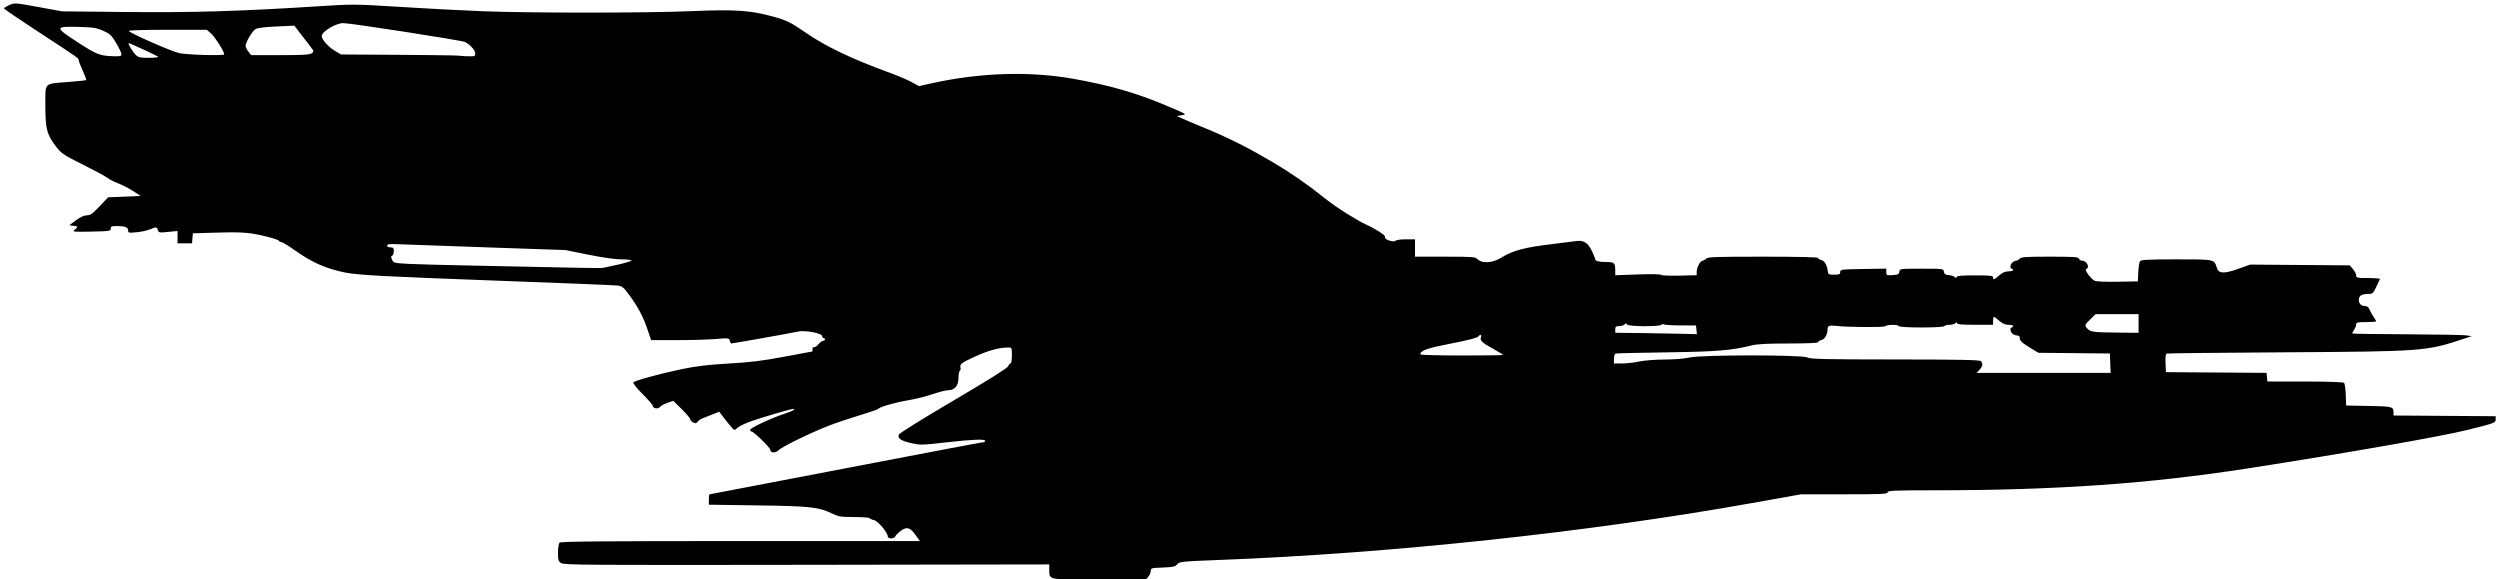 <?xml version="1.0" encoding="UTF-8" standalone="no"?>
<!-- Created with Inkscape (http://www.inkscape.org/) -->

<svg
   xmlns:dc="http://purl.org/dc/elements/1.1/"
   xmlns:cc="http://creativecommons.org/ns#"
   xmlns:rdf="http://www.w3.org/1999/02/22-rdf-syntax-ns#"
   xmlns:svg="http://www.w3.org/2000/svg"
   xmlns="http://www.w3.org/2000/svg"
   xmlns:sodipodi="http://sodipodi.sourceforge.net/DTD/sodipodi-0.dtd"
   xmlns:inkscape="http://www.inkscape.org/namespaces/inkscape"
   width="103"
   height="23.869"
   id="svg2"
   version="1.1"
   inkscape:version="0.48.5 r10040"
   sodipodi:docname="Scythe.svg">
  <defs
     id="defs4" />
  <sodipodi:namedview
     id="base"
     pagecolor="#ffffff"
     bordercolor="#666666"
     borderopacity="1.0"
     inkscape:pageopacity="0.0"
     inkscape:pageshadow="2"
     inkscape:zoom="11.2"
     inkscape:cx="57.768682"
     inkscape:cy="18.535878"
     inkscape:document-units="px"
     inkscape:current-layer="layer1"
     showgrid="false"
     fit-margin-top="0"
     fit-margin-left="0"
     fit-margin-right="0"
     fit-margin-bottom="0"
     inkscape:window-width="1920"
     inkscape:window-height="1018"
     inkscape:window-x="-8"
     inkscape:window-y="-8"
     inkscape:window-maximized="1" />
  <g
     inkscape:label="Layer 1"
     inkscape:groupmode="layer"
     id="layer1"
     transform="translate(893,377.351)">
    <g
       id="g2996"
       transform="matrix(0.055,0,0,0.055,-843.721,-333.975)">
      <path
         style="fill:#000000"
         d="m -89.288,-354.309 c -20.898,-0.604 -20.669,-0.521 -20.696,-7.543 l -0.015,-4 -181.604,0.297 c -163.65,0.267 -181.841,0.141 -184,-1.273 -2.106,-1.38 -2.396,-2.328 -2.396,-7.847 0,-3.549 0.522,-6.799 1.2,-7.477 0.921,-0.921 32.392,-1.2 135.562,-1.2 l 134.362,0 -3.252,-4.529 c -4.15,-5.779 -6.704,-6.464 -11.228,-3.013 -1.908,1.456 -3.72,3.298 -4.025,4.094 -0.758,1.974 -5.618,1.907 -5.618,-0.078 0,-2.869 -7.351,-11.58 -10.271,-12.171 -1.524,-0.309 -3.013,-0.953 -3.309,-1.432 -0.296,-0.479 -5.529,-0.871 -11.63,-0.871 -9.806,0 -11.684,-0.29 -16.208,-2.504 -10.135,-4.959 -16.244,-5.638 -55.832,-6.21 l -36.75,-0.531 0,-3.877 c 0,-2.133 0.244,-3.877 0.541,-3.877 0.298,0 46.128,-8.775 101.844,-19.5 55.716,-10.725 102.048,-19.5 102.959,-19.5 0.911,0 1.656,-0.45 1.656,-1 0,-1.544 -8.746,-1.214 -29.497,1.116 -18.235,2.047 -19.286,2.065 -26.186,0.438 -7.458,-1.758 -9.717,-3.273 -9.149,-6.139 0.199,-1.005 16.591,-11.239 40.778,-25.46 26.559,-15.615 40.71,-24.496 41.218,-25.868 0.425,-1.149 1.237,-2.088 1.805,-2.088 0.595,0 1.032,-2.542 1.032,-6 0,-5.88 -0.055,-6 -2.75,-5.994 -6.694,0.014 -14.762,2.192 -24.382,6.582 -10.997,5.018 -11.891,5.693 -11.34,8.556 0.192,0.998 -0.073,2.075 -0.589,2.394 -0.516,0.319 -0.939,2.725 -0.939,5.347 0,5.685 -2.87,9.115 -7.627,9.115 -1.649,0 -7,1.353 -11.891,3.006 -4.891,1.653 -12.963,3.675 -17.938,4.493 -9.522,1.566 -21.605,5.006 -22.509,6.409 -0.294,0.456 -6.71,2.682 -14.258,4.947 -7.548,2.265 -17.898,5.757 -23,7.761 -14.299,5.614 -35.157,15.802 -37.499,18.316 -2.222,2.385 -6.279,2.165 -6.279,-0.34 0,-1.523 -12.355,-13.591 -13.913,-13.591 -0.598,0 -1.087,-0.61 -1.087,-1.356 0,-1.406 16.264,-8.987 26,-12.12 5.382,-1.732 8.576,-3.524 6.28,-3.524 -1.93,0 -25.448,6.935 -32.78,9.666 -3.85,1.434 -7.972,3.486 -9.16,4.561 -2.144,1.939 -2.174,1.938 -4,-0.059 -1.012,-1.107 -3.579,-4.27 -5.705,-7.03 l -3.865,-5.017 -5.135,2.042 c -2.824,1.123 -6.223,2.464 -7.553,2.979 -1.33,0.516 -2.941,1.652 -3.579,2.525 -0.941,1.287 -1.571,1.368 -3.332,0.425 -1.194,-0.639 -2.171,-1.721 -2.171,-2.405 0,-0.684 -2.836,-4.055 -6.302,-7.49 l -6.302,-6.246 -4.448,1.552 c -2.446,0.853 -4.977,2.256 -5.624,3.116 -1.307,1.738 -5.323,1.05 -5.323,-0.912 0,-0.638 -3.471,-4.652 -7.713,-8.919 -4.863,-4.892 -7.357,-8.102 -6.75,-8.688 1.519,-1.465 20.584,-6.66 36.463,-9.935 10.82,-2.231 19.703,-3.285 35,-4.152 16.025,-0.908 25.06,-2.018 41.393,-5.086 11.491,-2.158 21.003,-3.924 21.139,-3.924 0.136,0 0.184,-0.787 0.107,-1.75 -0.078,-0.978 0.45,-1.627 1.195,-1.472 0.734,0.153 2.229,-0.86 3.323,-2.25 1.094,-1.39 2.631,-2.528 3.416,-2.528 0.785,0 1.427,-0.45 1.427,-1 0,-0.55 -0.417,-1 -0.927,-1 -0.51,0 -1.076,-0.774 -1.258,-1.719 -0.413,-2.142 -13.665,-4.428 -18.316,-3.159 -2.549,0.695 -48.447,8.878 -49.8,8.878 -0.257,0 -0.712,-0.938 -1.012,-2.085 -0.527,-2.014 -0.898,-2.057 -10.867,-1.25 -5.677,0.459 -18.811,0.835 -29.187,0.835 l -18.865,0 -2.816,-8.298 c -3.211,-9.462 -7.226,-16.974 -13.85,-25.914 -4.058,-5.476 -5.076,-6.27 -8.603,-6.703 -2.2,-0.27 -41.8,-1.872 -88,-3.56 -85.095,-3.109 -106.605,-4.25 -115.868,-6.149 -14.811,-3.036 -24.841,-7.488 -38.094,-16.906 -4.62,-3.284 -9.069,-5.97 -9.886,-5.97 -0.817,0 -1.644,-0.476 -1.838,-1.058 -0.194,-0.582 -5.519,-2.237 -11.833,-3.678 -11.743,-2.68 -16.911,-2.93 -42.981,-2.075 l -9.5,0.311 -0.31,3.75 -0.31,3.75 -5.44,0 -5.44,0 0,-4.629 0,-4.629 -7.076,0.697 c -6.61,0.651 -7.111,0.561 -7.617,-1.371 -0.648,-2.479 -1.267,-2.531 -6.09,-0.511 -2.045,0.857 -6.53,1.822 -9.968,2.145 -5.805,0.545 -6.25,0.443 -6.25,-1.441 0,-2.328 -2.423,-3.227 -8.75,-3.248 -3.551,-0.011 -4.25,0.307 -4.25,1.935 0,1.828 -0.898,1.967 -14.554,2.25 -13.695,0.284 -14.433,0.203 -12.5,-1.359 2.748,-2.221 2.602,-2.657 -1.012,-3.026 l -3.067,-0.313 5.041,-3.75 c 3.318,-2.469 6.114,-3.75 8.184,-3.75 2.583,0 4.283,-1.204 9.533,-6.75 l 6.39,-6.75 12.165,-0.5 12.165,-0.5 -5.423,-3.56 c -2.983,-1.958 -8.123,-4.616 -11.423,-5.908 -3.3,-1.291 -6.9,-3.13 -8,-4.087 -1.1,-0.957 -9.227,-5.345 -18.059,-9.753 -14.769,-7.369 -16.402,-8.457 -20.321,-13.538 -7.005,-9.08 -8.119,-13.291 -8.119,-30.687 0,-17.888 -1.483,-16.364 17.37,-17.856 7.079,-0.56 13.045,-1.194 13.259,-1.408 0.214,-0.214 -0.965,-3.375 -2.62,-7.025 -1.655,-3.65 -3.009,-7.159 -3.009,-7.798 0,-1.585 -0.06,-1.628 -29.75,-20.994 -14.438,-9.417 -26.25,-17.451 -26.25,-17.853 0,-0.402 1.788,-1.538 3.974,-2.523 3.925,-1.77 4.193,-1.752 21.75,1.452 l 17.776,3.244 48,0.502 c 49.405,0.517 86.631,-0.6 144.762,-4.343 25.083,-1.615 26.664,-1.602 60,0.488 18.831,1.181 46.388,2.637 61.238,3.235 36.007,1.45 123.212,1.425 157.889,-0.047 32.008,-1.358 43.648,-0.591 60.331,3.975 10.727,2.936 13.483,4.297 25.436,12.556 14.16,9.784 34.78,19.641 60.845,29.084 6.875,2.491 14.948,5.888 17.939,7.55 l 5.439,3.021 9.561,-2.12 c 35.975,-7.977 73.054,-9.194 105.561,-3.465 27.362,4.822 47.582,10.626 70,20.095 15.987,6.752 15.774,6.616 11.5,7.336 l -3.5,0.589 4,1.752 c 2.2,0.964 8.963,3.933 13.5,5.763 21.764,8.782 37.155,16.83 54.681,27.181 13.265,7.835 26.19,16.755 37.998,26.313 9.613,7.782 26.104,17.78 31.226,20.043 6.962,3.075 15.183,8.33 14.574,9.316 -0.251,0.407 0.101,1.178 0.782,1.715 1.978,1.557 6.559,2.351 7.237,1.255 0.341,-0.552 3.744,-1.004 7.561,-1.004 l 6.941,0 0,6.5 0,6.5 22.5,0 c 21.167,0 22.619,0.119 24.5,2 3.26,3.26 11.059,2.751 17.372,-1.134 9.083,-5.589 17.489,-7.822 39.128,-10.396 7.15,-0.85 14.698,-1.804 16.772,-2.12 5.949,-0.905 9.206,1.043 12.153,7.268 1.416,2.99 2.574,5.826 2.574,6.302 0,1.395 2.791,2.08 8.475,2.08 5.849,0 6.525,0.677 6.525,6.536 l 0,3.373 16.848,-0.605 c 9.647,-0.347 17.085,-0.22 17.402,0.295 0.305,0.495 6.448,0.763 13.652,0.595 l 13.098,-0.306 0,-2.494 c 0,-3.271 2.687,-8.395 4.403,-8.395 0.744,0 1.912,-0.675 2.597,-1.5 1.07,-1.289 7.062,-1.5 42.622,-1.5 26.383,0 41.378,0.355 41.378,0.981 0,0.54 1.087,1.254 2.415,1.587 2.438,0.612 4.237,3.78 4.789,8.432 0.267,2.252 0.742,2.5 4.796,2.5 3.833,0 4.5,-0.296 4.5,-2 4e-4,-1.912 0.758,-2.012 17.25,-2.274 l 17.25,-0.274 0,2.578 c 0,2.452 0.233,2.563 4.75,2.274 4.053,-0.26 4.797,-0.635 5.07,-2.555 0.317,-2.229 0.475,-2.25 16.68,-2.25 16.206,0 16.364,0.021 16.68,2.25 0.25,1.763 1.076,2.322 3.811,2.581 1.92,0.182 3.867,0.857 4.326,1.5 0.629,0.88 0.96,0.86 1.342,-0.081 0.37,-0.913 4.128,-1.25 13.924,-1.25 11.259,0 13.417,0.241 13.417,1.5 0,2.144 0.794,1.888 4.653,-1.5 2.39,-2.099 4.458,-3 6.882,-3 1.906,0 3.465,-0.45 3.465,-1 0,-0.55 -0.45,-1 -1,-1 -1.485,0 -1.21,-2.933 0.429,-4.571 0.786,-0.786 2.081,-1.429 2.877,-1.429 0.797,0 2.009,-0.675 2.694,-1.5 1.035,-1.247 4.828,-1.5 22.515,-1.5 17.985,0 21.359,0.232 21.846,1.5 0.317,0.825 1.4,1.5 2.407,1.5 3.501,0 6.005,5.242 2.985,6.249 -1.492,0.497 3.275,7.161 6.27,8.764 1.171,0.627 8.002,0.93 17.209,0.763 l 15.267,-0.276 0.3,-6.958 c 0.165,-3.827 0.783,-7.54 1.373,-8.25 0.826,-0.995 7.085,-1.292 27.295,-1.292 28.923,0 28.098,-0.177 30.229,6.5 1.363,4.27 5.47,4.406 16.199,0.538 l 8.623,-3.109 37.328,0.286 37.328,0.286 2.413,2.806 c 1.327,1.543 2.413,3.681 2.413,4.75 0,1.783 0.753,1.944 9.083,1.944 4.996,0 8.933,0.345 8.75,0.766 -0.183,0.421 -1.458,3.103 -2.833,5.959 -2.395,4.975 -2.67,5.195 -6.55,5.234 -4.516,0.046 -6.45,1.407 -6.45,4.541 0,2.751 1.836,4.5 4.725,4.5 1.59,0 2.641,0.831 3.325,2.631 0.55,1.447 1.889,3.879 2.975,5.404 1.086,1.526 1.975,3.042 1.975,3.369 0,0.328 -3.375,0.596 -7.5,0.596 -6.52,0 -7.5,0.232 -7.5,1.777 0,0.978 -0.721,2.807 -1.602,4.065 -0.881,1.258 -1.415,2.474 -1.187,2.702 0.228,0.228 18.611,0.497 40.852,0.599 22.241,0.101 42.237,0.458 44.437,0.793 l 4,0.609 -6.5,2.165 c -27.252,9.077 -30.187,9.296 -133,9.919 -48.125,0.292 -88.083,0.714 -88.796,0.937 -0.934,0.293 -1.213,2.298 -1,7.17 l 0.296,6.764 37.688,0.262 37.688,0.262 0.312,3.235 0.312,3.235 28.218,0.021 c 17.182,0.013 28.603,0.406 29.203,1.007 0.542,0.542 1.119,4.584 1.282,8.982 l 0.296,7.997 16.977,0.308 c 17.754,0.322 18.477,0.515 18.508,4.93 l 0.015,2.238 38.25,0.262 38.25,0.262 0,2.5 c 0,2.421 -0.663,2.665 -21,7.735 -19.779,4.93 -90.533,17.329 -164.5,28.827 -73.807,11.473 -143.695,16.383 -233.75,16.422 -31.549,0.014 -36.25,0.21 -36.25,1.516 0,1.303 -4.274,1.5 -32.463,1.5 l -32.463,0 -36.585,6.536 c -122.473,21.879 -270.295,37.684 -398.584,42.616 -28.843,1.109 -30.427,1.27 -32.035,3.257 -1.446,1.787 -3.014,2.142 -10.781,2.44 -8.879,0.341 -9.089,0.406 -9.089,2.795 0,1.345 -1.105,3.55 -2.455,4.901 -2.419,2.419 -2.685,2.452 -18.25,2.248 -8.688,-0.114 -24.25,-0.451 -34.584,-0.75 z m 774.082,-162.293 -0.294,-7.25 -26.762,-0.266 -26.762,-0.266 -5.239,-3.151 c -7.034,-4.231 -8.738,-5.785 -8.738,-7.972 0,-1.2 -0.725,-1.845 -2.071,-1.845 -1.139,0 -2.714,-0.643 -3.5,-1.429 -1.639,-1.639 -1.914,-4.571 -0.429,-4.571 0.55,0 1,-0.45 1,-1 0,-0.55 -1.559,-1 -3.465,-1 -2.424,0 -4.492,-0.901 -6.882,-3 -1.879,-1.65 -3.695,-3 -4.035,-3 -0.34,0 -0.618,1.35 -0.618,3 l 0,3 -13.5,0 c -9.833,0 -13.5,-0.326 -13.5,-1.2 0,-0.933 -0.267,-0.933 -1.2,0 -0.66,0.66 -2.658,1.2 -4.441,1.2 -1.782,0 -3.519,0.45 -3.859,1 -0.371,0.601 -7.157,1 -17,1 -9.843,0 -16.629,-0.399 -17,-1 -0.819,-1.325 -8.813,-1.287 -10.148,0.048 -0.991,0.991 -28.63,0.787 -37.352,-0.276 -4.728,-0.576 -6,0.015 -6,2.788 0,3.739 -2.053,7.236 -4.625,7.882 -1.306,0.328 -2.374,1.037 -2.374,1.577 0,0.612 -8.321,0.981 -22.106,0.981 -15.969,0 -23.673,0.4 -27.75,1.441 -14.636,3.736 -26.423,4.7 -63.644,5.201 -20.35,0.274 -37.562,0.678 -38.25,0.897 -0.689,0.219 -1.25,1.983 -1.25,3.929 l 0,3.531 6.25,-0.035 c 3.438,-0.019 9.175,-0.679 12.75,-1.465 3.607,-0.793 12.063,-1.452 19,-1.48 7.306,-0.03 14.993,-0.653 18.5,-1.5 8.74,-2.11 84.813,-2.128 88.5,-0.02 2.093,1.196 12.775,1.435 65.55,1.465 47.665,0.027 63.343,0.328 64.25,1.235 1.781,1.781 1.464,3.89 -0.974,6.486 l -2.174,2.314 50.218,0 50.218,0 -0.294,-7.25 z M 230,-522.782 c 0,-0.236 -3.322,-2.264 -7.381,-4.505 -8.095,-4.469 -10.122,-6.311 -9.3,-8.455 0.819,-2.134 -0.456,-2.805 -1.81,-0.953 -0.824,1.127 -7.073,2.766 -20.36,5.339 -18.126,3.511 -23.149,5.281 -23.149,8.158 0,0.465 13.95,0.845 31,0.845 17.05,0 31,-0.193 31,-0.43 z m 144.815,-18.792 -0.315,-3.278 -11.502,-0.038 c -6.326,-0.021 -12.033,-0.366 -12.681,-0.766 -0.648,-0.401 -1.461,-0.271 -1.806,0.288 -0.964,1.56 -25.224,1.341 -25.802,-0.234 -0.367,-1 -0.723,-1 -1.783,0 -0.729,0.688 -2.585,1.25 -4.125,1.25 -2.314,0 -2.8,0.43 -2.8,2.481 l 0,2.481 21.75,0.269 c 11.963,0.148 25.717,0.394 30.565,0.547 l 8.816,0.278 -0.316,-3.278 z M 706,-546.352 l 0,-7 -16.078,0 -16.079,0 -3.921,3.844 c -4.483,4.394 -4.539,4.579 -2.171,7.111 2.259,2.416 4.637,2.715 23,2.895 l 15.25,0.15 z m -1138.75,-44.141 c 5.362,-1.208 9.75,-2.57 9.75,-3.028 0,-0.457 -3.33,-0.832 -7.4,-0.832 -4.481,0 -14.244,-1.379 -24.75,-3.497 l -17.35,-3.497 -57.5,-1.963 c -31.625,-1.079 -61.663,-2.143 -66.75,-2.364 -7.331,-0.318 -9.25,-0.119 -9.25,0.959 0,0.785 1.058,1.361 2.5,1.361 2.095,0 2.5,0.472 2.5,2.917 0,1.604 -0.557,3.102 -1.238,3.329 -0.961,0.32 -0.978,0.984 -0.078,2.959 1.116,2.45 1.584,2.569 12.488,3.158 6.231,0.336 27.078,0.899 46.328,1.251 19.25,0.352 48.95,0.972 66,1.378 17.05,0.406 31.9,0.587 33,0.402 1.1,-0.185 6.388,-1.325 11.75,-2.533 z m -344.8,-155.679 c -1.014,-0.875 -21.106,-10.181 -21.981,-10.181 -0.973,0 2.725,6.284 5.087,8.647 2.065,2.065 3.299,2.353 10.098,2.353 4.26,0 7.318,-0.369 6.795,-0.819 z m -27.45,-1.872 c 0,-0.931 -1.778,-4.684 -3.95,-8.341 -3.51,-5.909 -4.596,-6.935 -9.75,-9.215 -5.054,-2.235 -7.469,-2.61 -18.774,-2.909 -17.713,-0.469 -17.706,0.269 0.113,11.781 14.144,9.138 16.198,9.913 27.112,10.225 4.324,0.124 5.25,-0.148 5.25,-1.542 z m 265,-0.621 c 0,-2.345 -3.752,-6.546 -7.619,-8.53 -2.317,-1.189 -85.827,-14.157 -91.166,-14.157 -5.594,0 -16.215,6.381 -16.215,9.741 0,2.486 5.201,8.292 9.906,11.059 l 4.594,2.7 43,0.266 c 23.65,0.146 43.9,0.422 45,0.614 1.1,0.191 4.362,0.409 7.25,0.484 4.859,0.126 5.25,-0.036 5.25,-2.177 z m -188,0.703 c 0,-2.021 -6.86,-12.938 -9.693,-15.425 l -3.377,-2.965 -29.524,0 c -16.238,0 -29.288,0.382 -28.999,0.85 1.103,1.784 32.066,15.376 37.934,16.652 6.115,1.33 33.658,2.056 33.658,0.888 z m 65.525,-0.784 c 1.836,-1.342 1.778,-1.559 -1.559,-5.809 -1.906,-2.428 -5.266,-6.771 -7.466,-9.651 l -4,-5.236 -13.5,0.62 c -8.78,0.403 -14.247,1.1 -15.635,1.993 -2.456,1.579 -7.365,9.889 -7.365,12.468 0,0.957 0.933,2.925 2.073,4.374 l 2.073,2.635 21.736,0 c 17.012,0 22.151,-0.303 23.643,-1.395 z"
         id="path2998"
         inkscape:connector-curvature="0"
         sodipodi:nodetypes="cscssssscssssscssscssssssssssssssscssssssssssssssssscsssssscsssssssssccsssssssssscsssssssssscccccccsssssssssscssscccsssssssssssssscssssssssscsssscssasscccscccssssssssscscscsssssscscscsssscsccssssssssssssscscccssscccssscsssscssssscsscsscscccccssscsccccsssssscsssssssccccccssssssscsscsscsssccsscsssssscsssssssscccccssscssssccsscccsscssccccccccssccsssscssssssssssssssssssssssssssssscsssssscssssssscsssscss" />
    </g>
  </g>
</svg>
